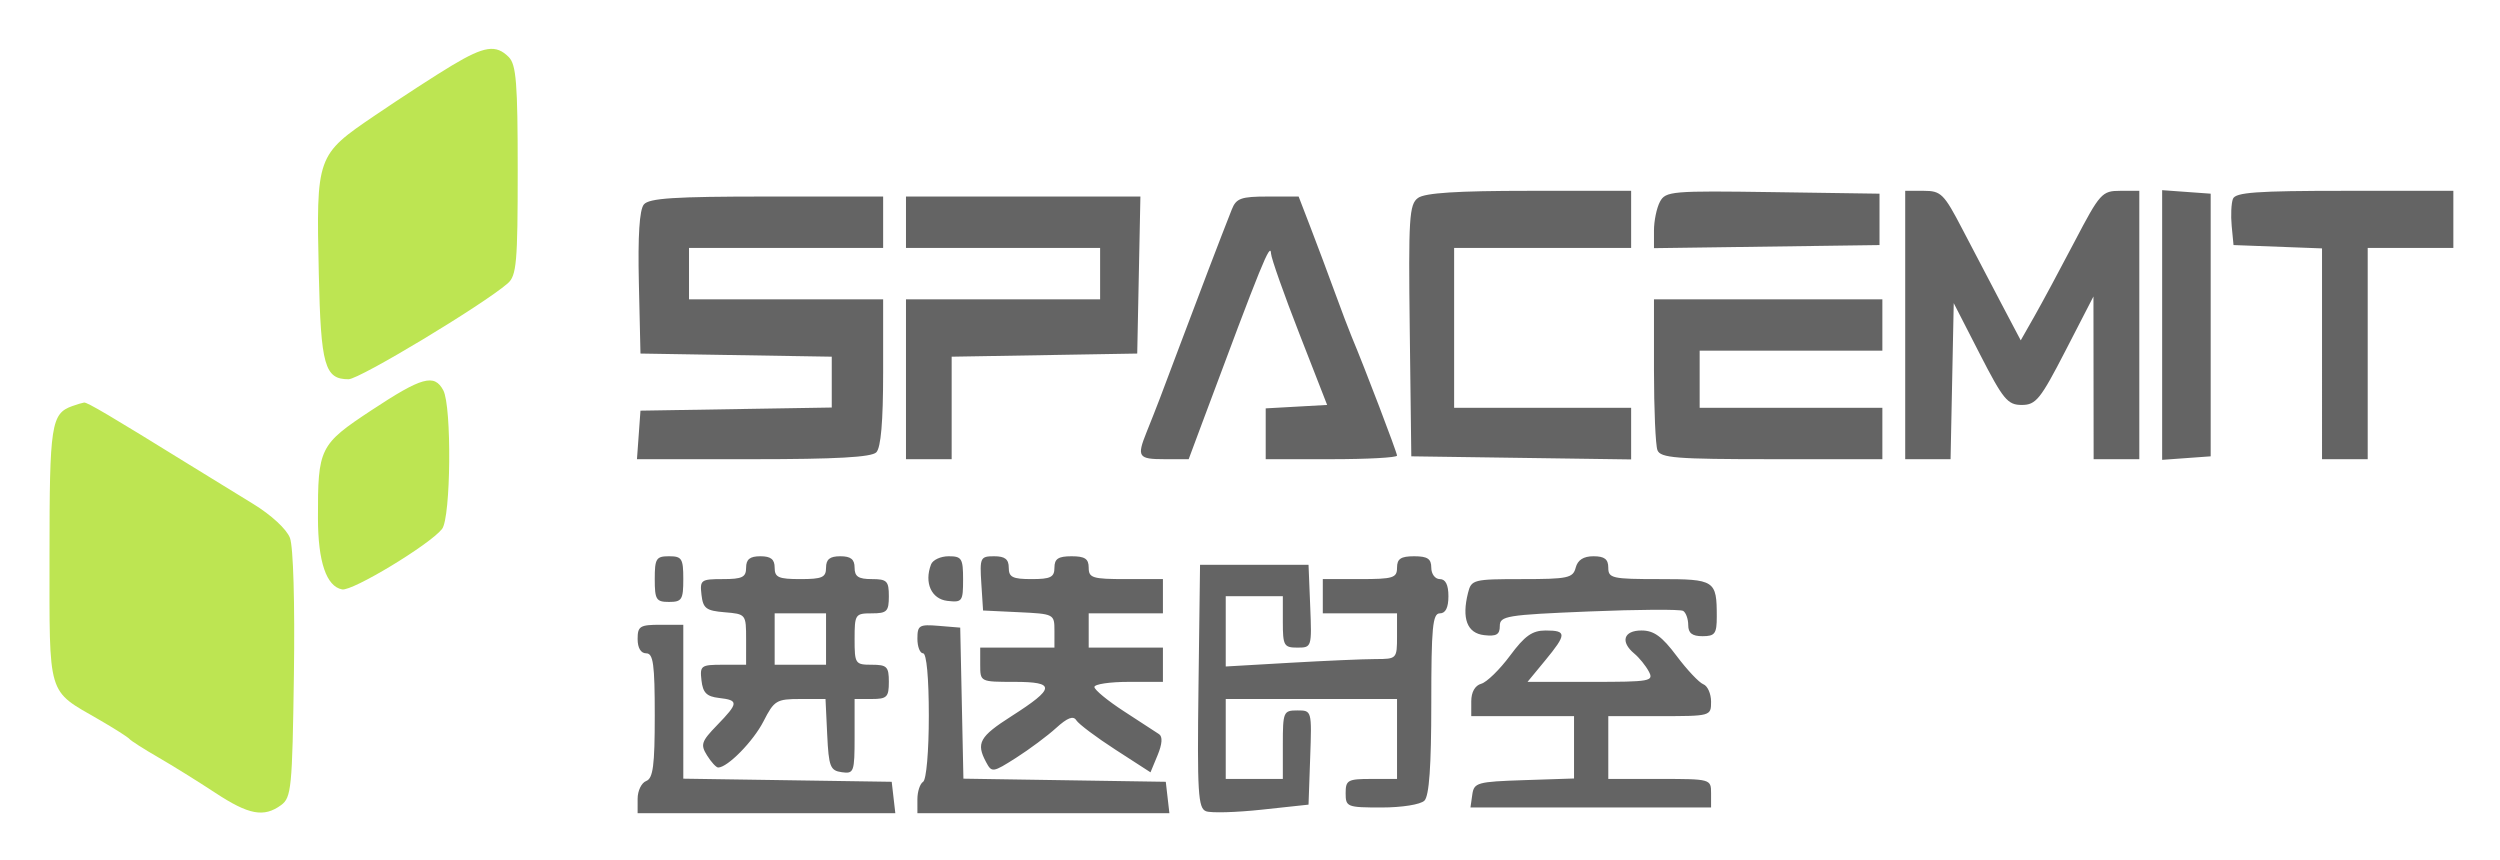 <svg xmlns="http://www.w3.org/2000/svg" role="img" viewBox="-7.67 -7.42 437.84 150.59"><title>SpacemiT (Hangzhou) Technology Co. Ltd (member) logo</title><path fill="#646464" fill-rule="evenodd" d="M240.671 27.251c-1.54 1.127-1.684 3.452-1.441 23.25l.27 21.999 19.25.272 19.25.271V64h-31V36h31V26h-17.809c-12.679 0-18.302.36-19.52 1.251m42.376.661c-.576 1.076-1.047 3.346-1.047 5.043v3.087l19.75-.271 19.75-.271v-9l-18.703-.272c-17.689-.257-18.76-.166-19.75 1.684M326 49.5V73h7.944l.278-13.664.278-13.664 4.571 8.914c4.086 7.97 4.864 8.914 7.338 8.914 2.485 0 3.266-.968 7.663-9.5l4.897-9.5.015 14.25L359 73h8V26h-3.34c-3.187 0-3.554.408-7.967 8.838-2.544 4.861-5.713 10.754-7.042 13.094l-2.418 4.256-3.366-6.384c-1.852-3.511-4.937-9.403-6.856-13.094-3.222-6.195-3.74-6.71-6.75-6.71H326v23.5m45 0v23.615l4.25-.308 4.25-.307v-46l-4.25-.307-4.25-.308V49.5m12.398-22.095c-.296.772-.395 2.91-.218 4.75l.32 3.345 7.75.292 7.75.292V73h8V36h15V26h-19.031c-15.421 0-19.134.266-19.571 1.405m-278.307.986c-.771.929-1.061 5.491-.873 13.75L104.5 54.5l16.75.274 16.75.274v8.904l-16.75.274-16.75.274-.307 4.25-.308 4.25h20.358c14.5 0 20.702-.345 21.557-1.2.808-.808 1.2-5.378 1.2-14V45h-34v-9h34v-9h-20.378c-16.181 0-20.615.286-21.531 1.391M151 31.5V36h34v9h-34v28h8V55.05l16.25-.275 16.25-.275.278-13.75.278-13.75H151v4.5m57.066-2.25c-1.851 4.674-6.008 15.554-9.076 23.75-3.366 8.996-4.067 10.824-5.865 15.297-1.724 4.288-1.448 4.703 3.13 4.703h4.255l2.329-6.25c10.543-28.294 11.997-31.869 12.096-29.75.039.825 2.265 7.125 4.948 14l4.877 12.5-5.38.3-5.38.3V73h11.5c6.325 0 11.5-.282 11.5-.626 0-.549-5.676-15.426-7.965-20.874-.462-1.1-1.784-4.587-2.938-7.75-1.153-3.163-3.049-8.225-4.213-11.25l-2.116-5.5h-5.406c-4.674 0-5.525.304-6.296 2.25M282 57.418c0 6.83.273 13.13.607 14 .525 1.367 3.239 1.582 20 1.582H322v-9h-32V54h32v-9h-40v12.418M107 94c0 3.6.25 4 2.5 4s2.5-.4 2.5-4-.25-4-2.5-4-2.5.4-2.5 4m16-2c0 1.672-.667 2-4.066 2-3.847 0-4.05.149-3.75 2.75.274 2.388.81 2.791 4.066 3.06 3.724.309 3.75.342 3.75 4.75V109h-4.066c-3.847 0-4.05.149-3.75 2.75.248 2.16.906 2.818 3.066 3.066 3.478.401 3.445.872-.332 4.769-2.758 2.846-2.943 3.402-1.759 5.297.727 1.165 1.603 2.118 1.947 2.118 1.646 0 6.16-4.6 7.942-8.095 1.864-3.653 2.279-3.905 6.425-3.905h4.432l.297 6.25c.268 5.614.527 6.283 2.548 6.57 2.137.303 2.25-.01 2.25-6.25V115h3c2.667 0 3-.333 3-3s-.333-3-3-3c-2.889 0-3-.167-3-4.5s.111-4.5 3-4.5c2.667 0 3-.333 3-3s-.333-3-3-3c-2.333 0-3-.444-3-2 0-1.467-.667-2-2.5-2s-2.5.533-2.5 2c0 1.704-.667 2-4.5 2s-4.5-.296-4.5-2c0-1.467-.667-2-2.5-2s-2.5.533-2.5 2m32.39-.573c-1.229 3.203.053 6.066 2.86 6.389 2.601.3 2.75.097 2.75-3.75 0-3.684-.238-4.066-2.531-4.066-1.393 0-2.778.642-3.079 1.427m8.805 3.323l.305 4.75 6.25.298c6.188.294 6.25.327 6.25 3.25V106h-13v3c0 2.998.003 3 5.969 3 7.299 0 7.212 1.089-.478 6-5.625 3.592-6.248 4.718-4.459 8.059.996 1.862 1.175 1.836 5.25-.759 2.32-1.477 5.477-3.829 7.015-5.225 1.984-1.801 3.012-2.193 3.535-1.346.406.656 3.495 2.975 6.865 5.153l6.126 3.96 1.248-3.013c.811-1.957.899-3.244.252-3.671-.548-.362-3.32-2.167-6.16-4.012-2.84-1.845-5.163-3.758-5.163-4.25 0-.493 2.7-.896 6-.896h6v-6h-13v-6h13v-6h-6.5c-5.833 0-6.5-.205-6.5-2 0-1.556-.667-2-3-2s-3 .444-3 2c0 1.667-.667 2-4 2s-4-.333-4-2c0-1.478-.667-2-2.555-2-2.424 0-2.539.243-2.25 4.75M237 92c0 1.795-.667 2-6.5 2H224v6h13v4c0 3.955-.042 4-3.75 4.005-2.062.002-8.812.296-15 .652l-11.25.649V97h10v4.5c0 4.154.196 4.5 2.544 4.5 2.518 0 2.541-.073 2.25-7.25l-.294-7.25h-19l-.27 21.274c-.237 18.646-.074 21.348 1.314 21.881.87.334 5.267.211 9.769-.274l8.187-.881.29-8.25c.291-8.245.289-8.25-2.25-8.25-2.438 0-2.54.241-2.54 6v6h-10v-14h30v14h-4.5c-4.133 0-4.5.204-4.5 2.5 0 2.402.247 2.5 6.3 2.5 3.567 0 6.821-.521 7.5-1.2.832-.832 1.2-6.044 1.2-17 0-13.378.23-15.8 1.5-15.8 1 0 1.5-1 1.5-3s-.5-3-1.5-3c-.833 0-1.5-.889-1.5-2 0-1.556-.667-2-3-2s-3 .444-3 2m31.29 0c-.474 1.81-1.364 2-9.388 2-8.521 0-8.887.093-9.466 2.398-1.133 4.514-.161 7.076 2.814 7.418 2.151.248 2.75-.099 2.75-1.593 0-1.771 1.137-1.957 15.615-2.554 8.589-.355 16.014-.398 16.5-.098.487.301.885 1.42.885 2.488 0 1.404.692 1.941 2.5 1.941 2.179 0 2.5-.439 2.5-3.418 0-6.377-.315-6.582-10.107-6.582-8.226 0-8.893-.15-8.893-2 0-1.486-.667-2-2.594-2-1.752 0-2.763.649-3.116 2M128 104.5v4.5h9v-9h-9v4.5m-24 0c0 1.556.567 2.5 1.5 2.5 1.242 0 1.5 1.877 1.5 10.893 0 8.76-.294 11.006-1.5 11.469-.825.316-1.5 1.714-1.5 3.107V135H149.133l-.317-2.75-.316-2.75-18.25-.273-18.25-.272V102h-4c-3.6 0-4 .25-4 2.5m49-.06c0 1.408.45 2.56 1 2.56.606 0 1 4.314 1 10.941 0 6.215-.432 11.208-1 11.559-.55.34-1 1.716-1 3.059V135H197.133l-.317-2.75-.316-2.75-17.721-.273-17.721-.273-.279-13.227-.279-13.227-3.75-.31c-3.438-.285-3.75-.098-3.75 2.25m103.782 2.982c-1.805 2.432-4.069 4.64-5.032 4.907-1.092.302-1.75 1.458-1.75 3.077V118h18v10.922l-8.75.289c-8.211.271-8.77.428-9.07 2.539l-.319 2.25H292v-2.5c0-2.481-.067-2.5-9-2.5h-9v-11h9c8.963 0 9-.01 9-2.531 0-1.393-.608-2.765-1.352-3.05-.743-.286-2.852-2.522-4.686-4.969-2.564-3.423-3.983-4.45-6.148-4.45-3.137 0-3.752 1.976-1.259 4.045.855.71 1.995 2.115 2.535 3.123.923 1.725.331 1.832-10.128 1.832h-11.108l3.073-3.728c3.815-4.628 3.828-5.272.105-5.272-2.349 0-3.653.923-6.25 4.422"/><path fill="#bde552" fill-rule="evenodd" d="M71.5 4.034c-2.75 1.645-8.806 5.573-13.457 8.728-10.306 6.992-10.338 7.083-9.879 27.807.356 16.041 1.032 18.432 5.208 18.43 1.912 0 23.541-13.028 27.878-16.791C82.797 40.866 83 38.575 83 22.416c0-15.279-.258-18.531-1.571-19.845C79.194.337 77.189.632 71.5 4.034M57.398 64.423c-9.124 6.022-9.409 6.598-9.383 18.952.015 7.603 1.479 11.904 4.23 12.434 1.797.346 15.389-7.876 17.505-10.589 1.548-1.985 1.721-21.472.215-24.286-1.574-2.94-3.737-2.34-12.567 3.489M5 63.694c-3.711 1.326-4 3.204-4 25.997 0 25.227-.476 23.637 8.648 28.909 2.669 1.542 5.077 3.072 5.352 3.4.275.328 2.542 1.775 5.039 3.216 2.496 1.441 6.986 4.232 9.977 6.202 5.884 3.876 8.522 4.37 11.543 2.164 1.799-1.314 1.963-2.982 2.244-22.794.18-12.624-.105-22.453-.696-24.006-.582-1.531-3.278-4.021-6.45-5.956-2.997-1.829-8.083-4.956-11.303-6.948-13.577-8.4-17.767-10.874-18.295-10.799-.308.043-1.234.32-2.059.615"/></svg>